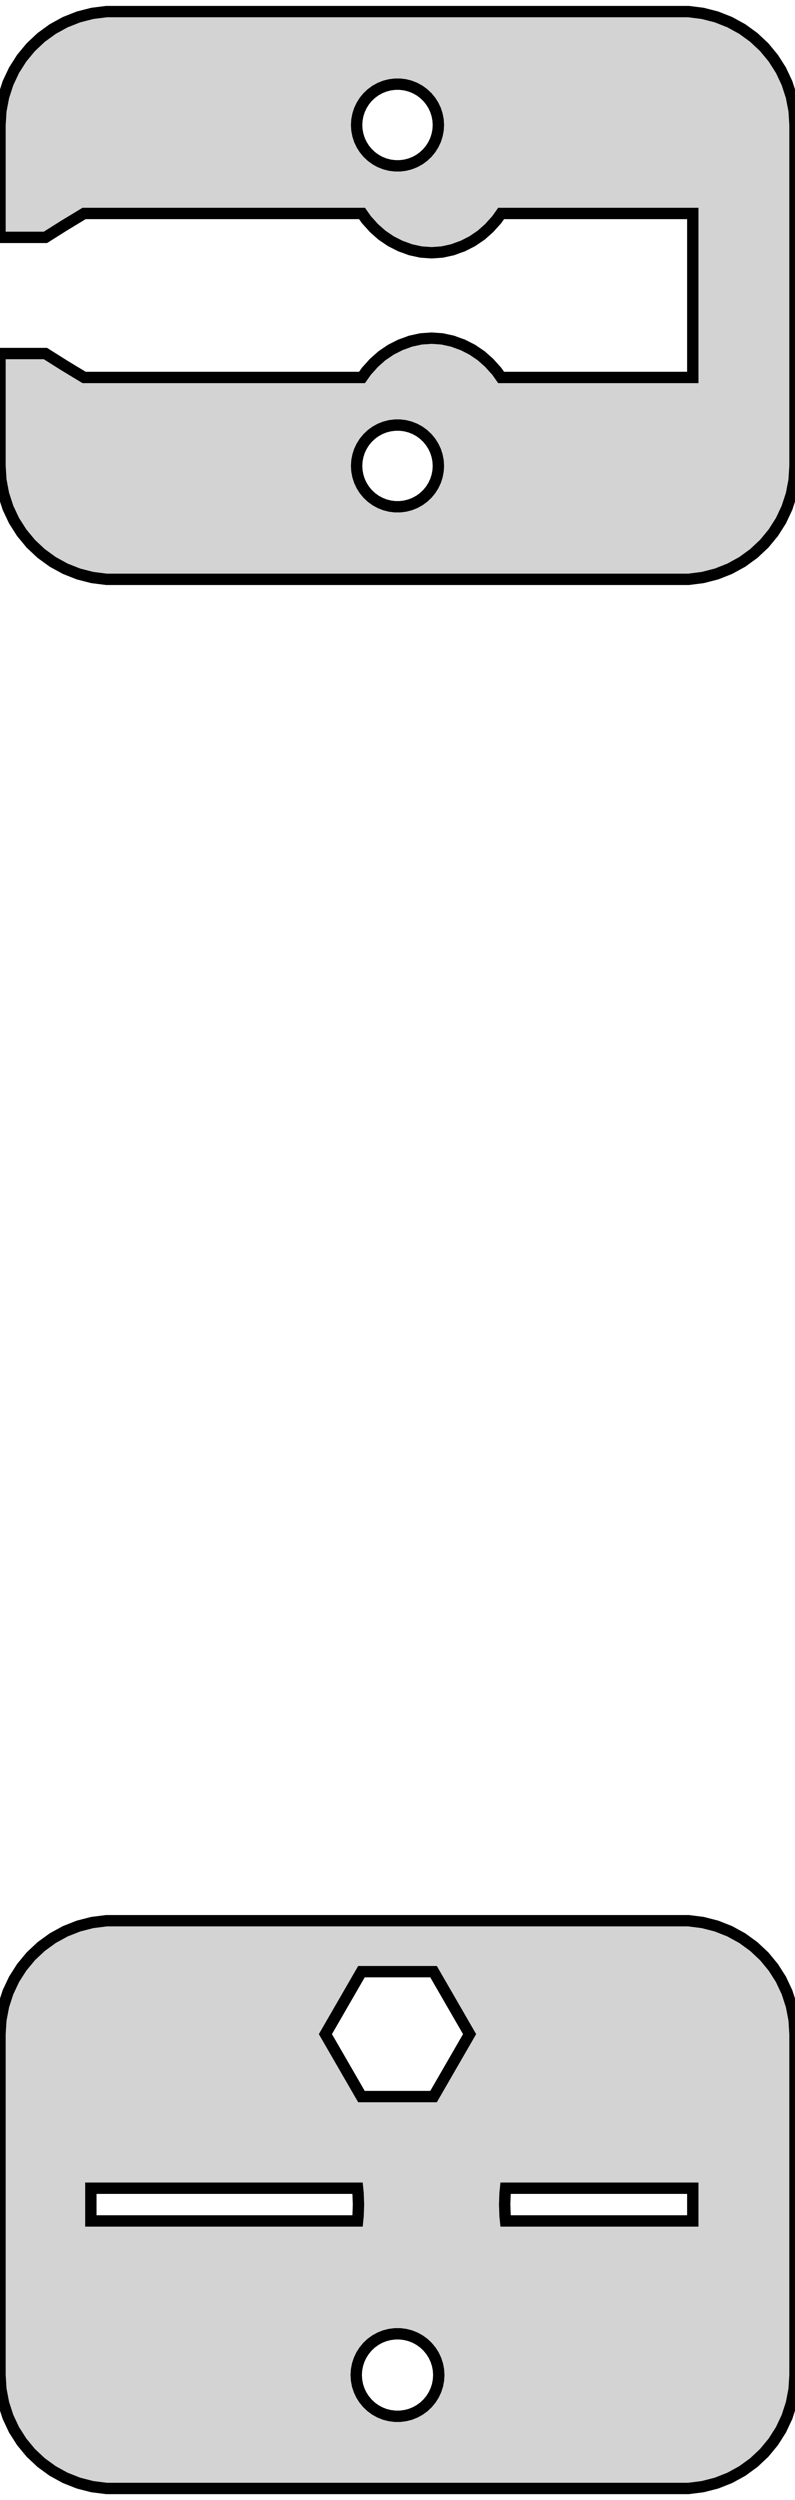 <?xml version="1.0" standalone="no"?>
<!DOCTYPE svg PUBLIC "-//W3C//DTD SVG 1.1//EN" "http://www.w3.org/Graphics/SVG/1.1/DTD/svg11.dtd">
<svg width="35mm" height="110mm" viewBox="-2 -433 35 110" xmlns="http://www.w3.org/2000/svg" version="1.1">
<title>OpenSCAD Model</title>
<path d="
M 28.937,-407.589 L 29.545,-407.745 L 30.129,-407.976 L 30.679,-408.278 L 31.187,-408.647 L 31.645,-409.077
 L 32.045,-409.561 L 32.382,-410.091 L 32.649,-410.659 L 32.843,-411.257 L 32.961,-411.873 L 33,-412.5
 L 33,-427.5 L 32.961,-428.127 L 32.843,-428.743 L 32.649,-429.341 L 32.382,-429.909 L 32.045,-430.439
 L 31.645,-430.923 L 31.187,-431.353 L 30.679,-431.722 L 30.129,-432.024 L 29.545,-432.255 L 28.937,-432.411
 L 28.314,-432.49 L 2.686,-432.49 L 2.063,-432.411 L 1.455,-432.255 L 0.871,-432.024 L 0.321,-431.722
 L -0.187,-431.353 L -0.645,-430.923 L -1.045,-430.439 L -1.382,-429.909 L -1.649,-429.341 L -1.843,-428.743
 L -1.961,-428.127 L -2,-427.5 L -2,-422.556 L 0,-422.556 L 0.827,-423.078 L 1.703,-423.608
 L 13.938,-423.608 L 14.135,-423.329 L 14.363,-423.078 L 14.454,-422.974 L 14.814,-422.654 L 15.209,-422.386
 L 15.631,-422.172 L 15.766,-422.125 L 16.075,-422.011 L 16.534,-421.911 L 17,-421.878 L 17.466,-421.911
 L 17.925,-422.011 L 18.234,-422.125 L 18.369,-422.172 L 18.791,-422.386 L 19.186,-422.654 L 19.546,-422.974
 L 19.637,-423.078 L 19.865,-423.329 L 20.062,-423.608 L 28.5,-423.608 L 28.5,-416.392 L 20.062,-416.392
 L 19.865,-416.671 L 19.637,-416.922 L 19.546,-417.026 L 19.186,-417.346 L 18.791,-417.614 L 18.369,-417.828
 L 18.234,-417.875 L 17.925,-417.989 L 17.466,-418.089 L 17,-418.122 L 16.534,-418.089 L 16.075,-417.989
 L 15.766,-417.875 L 15.631,-417.828 L 15.209,-417.614 L 14.814,-417.346 L 14.454,-417.026 L 14.363,-416.922
 L 14.135,-416.671 L 13.938,-416.392 L 1.703,-416.392 L 0.827,-416.922 L 0,-417.444 L -2,-417.444
 L -2,-412.5 L -1.961,-411.873 L -1.843,-411.257 L -1.649,-410.659 L -1.382,-410.091 L -1.045,-409.561
 L -0.645,-409.077 L -0.187,-408.647 L 0.321,-408.278 L 0.871,-407.976 L 1.455,-407.745 L 2.063,-407.589
 L 2.686,-407.51 L 28.314,-407.51 z
M 15.387,-425.704 L 15.163,-425.732 L 14.944,-425.788 L 14.734,-425.871 L 14.536,-425.98 L 14.353,-426.113
 L 14.188,-426.268 L 14.044,-426.442 L 13.923,-426.633 L 13.826,-426.837 L 13.757,-427.052 L 13.714,-427.274
 L 13.7,-427.5 L 13.714,-427.726 L 13.757,-427.948 L 13.826,-428.163 L 13.923,-428.367 L 14.044,-428.558
 L 14.188,-428.732 L 14.353,-428.887 L 14.536,-429.02 L 14.734,-429.129 L 14.944,-429.212 L 15.163,-429.268
 L 15.387,-429.296 L 15.613,-429.296 L 15.837,-429.268 L 16.056,-429.212 L 16.266,-429.129 L 16.465,-429.02
 L 16.647,-428.887 L 16.812,-428.732 L 16.956,-428.558 L 17.077,-428.367 L 17.174,-428.163 L 17.243,-427.948
 L 17.286,-427.726 L 17.3,-427.5 L 17.286,-427.274 L 17.243,-427.052 L 17.174,-426.837 L 17.077,-426.633
 L 16.956,-426.442 L 16.812,-426.268 L 16.647,-426.113 L 16.465,-425.98 L 16.266,-425.871 L 16.056,-425.788
 L 15.837,-425.732 L 15.613,-425.704 z
M 15.387,-410.704 L 15.163,-410.732 L 14.944,-410.788 L 14.734,-410.871 L 14.536,-410.98 L 14.353,-411.113
 L 14.188,-411.268 L 14.044,-411.442 L 13.923,-411.633 L 13.826,-411.837 L 13.757,-412.052 L 13.714,-412.274
 L 13.7,-412.5 L 13.714,-412.726 L 13.757,-412.948 L 13.826,-413.163 L 13.923,-413.367 L 14.044,-413.558
 L 14.188,-413.732 L 14.353,-413.887 L 14.536,-414.02 L 14.734,-414.129 L 14.944,-414.212 L 15.163,-414.268
 L 15.387,-414.296 L 15.613,-414.296 L 15.837,-414.268 L 16.056,-414.212 L 16.266,-414.129 L 16.465,-414.02
 L 16.647,-413.887 L 16.812,-413.732 L 16.956,-413.558 L 17.077,-413.367 L 17.174,-413.163 L 17.243,-412.948
 L 17.286,-412.726 L 17.3,-412.5 L 17.286,-412.274 L 17.243,-412.052 L 17.174,-411.837 L 17.077,-411.633
 L 16.956,-411.442 L 16.812,-411.268 L 16.647,-411.113 L 16.465,-410.98 L 16.266,-410.871 L 16.056,-410.788
 L 15.837,-410.732 L 15.613,-410.704 z
M 28.937,-323.589 L 29.545,-323.745 L 30.129,-323.976 L 30.679,-324.278 L 31.187,-324.647 L 31.645,-325.077
 L 32.045,-325.561 L 32.382,-326.091 L 32.649,-326.659 L 32.843,-327.257 L 32.961,-327.873 L 33,-328.5
 L 33,-343.5 L 32.961,-344.127 L 32.843,-344.743 L 32.649,-345.341 L 32.382,-345.909 L 32.045,-346.439
 L 31.645,-346.923 L 31.187,-347.353 L 30.679,-347.722 L 30.129,-348.024 L 29.545,-348.255 L 28.937,-348.411
 L 28.314,-348.49 L 2.686,-348.49 L 2.063,-348.411 L 1.455,-348.255 L 0.871,-348.024 L 0.321,-347.722
 L -0.187,-347.353 L -0.645,-346.923 L -1.045,-346.439 L -1.382,-345.909 L -1.649,-345.341 L -1.843,-344.743
 L -1.961,-344.127 L -2,-343.5 L -2,-328.5 L -1.961,-327.873 L -1.843,-327.257 L -1.649,-326.659
 L -1.382,-326.091 L -1.045,-325.561 L -0.645,-325.077 L -0.187,-324.647 L 0.321,-324.278 L 0.871,-323.976
 L 1.455,-323.745 L 2.063,-323.589 L 2.686,-323.51 L 28.314,-323.51 z
M 13.913,-340.752 L 12.326,-343.5 L 13.913,-346.248 L 17.087,-346.248 L 18.674,-343.5 L 17.087,-340.752
 z
M 2,-335.28 L 2,-336.72 L 13.742,-336.72 L 13.764,-336.505 L 13.782,-336 L 13.764,-335.495
 L 13.742,-335.28 z
M 20.258,-335.28 L 20.236,-335.495 L 20.218,-336 L 20.236,-336.505 L 20.258,-336.72 L 28.5,-336.72
 L 28.5,-335.28 z
M 15.386,-326.686 L 15.159,-326.715 L 14.938,-326.771 L 14.726,-326.855 L 14.526,-326.965 L 14.341,-327.099
 L 14.175,-327.256 L 14.03,-327.432 L 13.907,-327.624 L 13.81,-327.831 L 13.739,-328.048 L 13.697,-328.272
 L 13.682,-328.5 L 13.697,-328.728 L 13.739,-328.952 L 13.81,-329.169 L 13.907,-329.376 L 14.03,-329.568
 L 14.175,-329.744 L 14.341,-329.901 L 14.526,-330.035 L 14.726,-330.145 L 14.938,-330.229 L 15.159,-330.285
 L 15.386,-330.314 L 15.614,-330.314 L 15.841,-330.285 L 16.062,-330.229 L 16.274,-330.145 L 16.474,-330.035
 L 16.659,-329.901 L 16.825,-329.744 L 16.971,-329.568 L 17.093,-329.376 L 17.19,-329.169 L 17.261,-328.952
 L 17.303,-328.728 L 17.318,-328.5 L 17.303,-328.272 L 17.261,-328.048 L 17.19,-327.831 L 17.093,-327.624
 L 16.971,-327.432 L 16.825,-327.256 L 16.659,-327.099 L 16.474,-326.965 L 16.274,-326.855 L 16.062,-326.771
 L 15.841,-326.715 L 15.614,-326.686 z
" stroke="black" fill="lightgray" stroke-width="0.5"/>
</svg>

